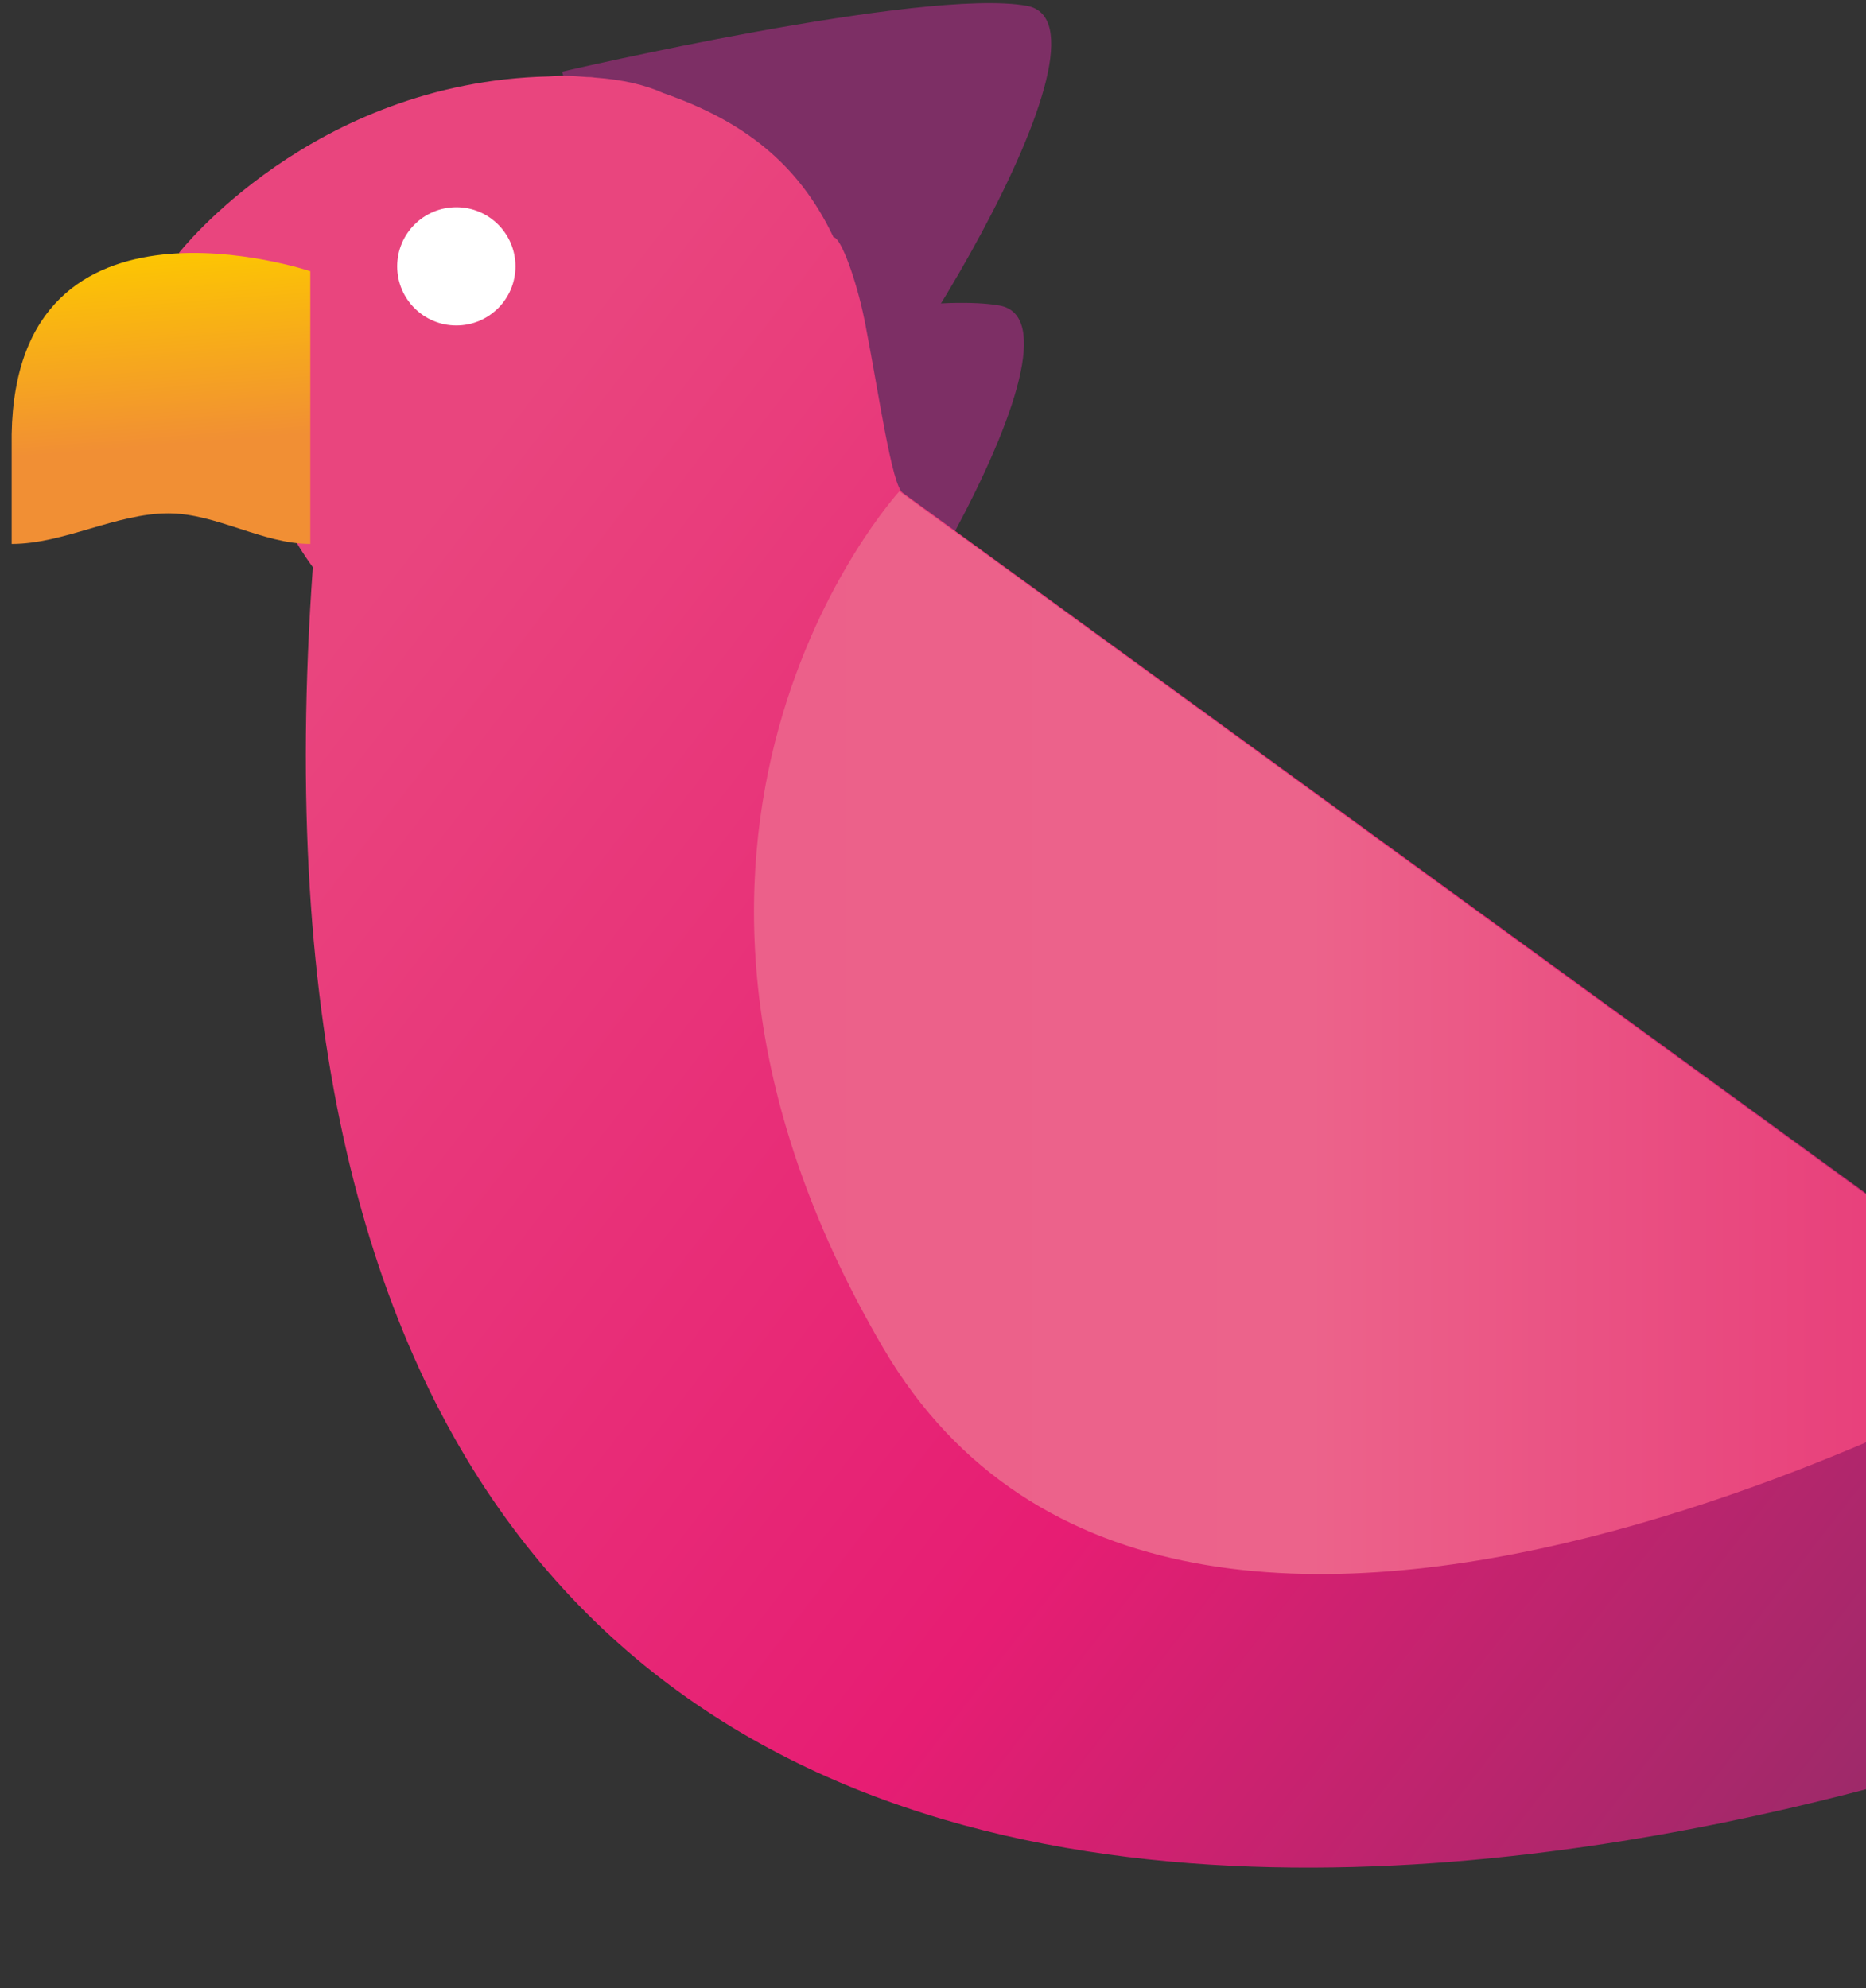 <svg width="76" height="81" viewBox="0 0 76 81" fill="none" xmlns="http://www.w3.org/2000/svg">
<rect x="0" y="0" width="76" height="81" fill="#333333" stroke="none"/>
<path d="M22.892 2.921C22.892 2.921 37.63 -0.52 41.816 0.236C45.997 0.987 35.936 17.393 32.354 20.219C28.778 23.039 22.892 2.921 22.892 2.921Z" fill="#7D2F65"/>
<path d="M21.782 15.131C21.782 15.131 36.52 11.69 40.706 12.446C44.887 13.197 34.825 29.603 31.244 32.428C27.662 35.249 21.782 15.131 21.782 15.131Z" fill="#7D2F65"/>
<path d="M114.51 76.626L36.764 20.073C36.321 19.755 35.805 16.106 35.273 13.363C35.253 13.238 35.227 13.113 35.2 12.993C34.893 11.466 34.252 9.662 33.949 9.667C32.51 6.628 30.227 4.908 27.016 3.792C26.291 3.463 25.373 3.244 24.227 3.161C24.2 3.156 24.174 3.156 24.148 3.151C24.133 3.151 24.122 3.145 24.107 3.145C24.049 3.14 23.997 3.14 23.94 3.14C23.596 3.114 23.252 3.088 22.902 3.088C22.715 3.088 22.532 3.109 22.345 3.114C12.71 3.338 7.289 10.303 7.289 10.303C7.289 10.303 8.727 12.461 10.349 14.886C10.333 15.152 10.307 15.418 10.307 15.683C10.307 18.462 11.219 21.022 12.742 23.107C7.299 98.96 81.228 71.074 82.266 71.074C82.85 71.074 98.213 76.731 111.783 81.767C114.99 82.961 117.294 78.623 114.51 76.626Z" fill="url(#paint0_linear_101_8139)"/>
<path d="M18.586 13.259C19.916 13.259 20.994 12.181 20.994 10.851C20.994 9.521 19.916 8.442 18.586 8.442C17.256 8.442 16.177 9.521 16.177 10.851C16.177 12.181 17.256 13.259 18.586 13.259Z" fill="white"/>
<path d="M12.638 11.049C12.638 11.049 0.652 7.024 0.475 17.696V22.158C2.597 22.158 4.74 20.912 6.861 20.912C8.795 20.912 10.704 22.158 12.638 22.158V11.049Z" fill="url(#paint1_linear_101_8139)"/>
<path d="M36.629 20.016C36.629 20.016 23.763 34.039 35.967 54.903C48.171 75.766 84.305 54.7 84.305 54.7L36.629 20.016Z" fill="url(#paint2_linear_101_8139)"/>
<defs>
<linearGradient id="paint0_linear_101_8139" x1="13.842" y1="25.447" x2="99.652" y2="91.809" gradientUnits="userSpaceOnUse">
<stop stop-color="#E9457E"/>
<stop offset="0.422" stop-color="#E71D73"/>
<stop offset="0.853" stop-color="#7D2F65"/>
</linearGradient>
<linearGradient id="paint1_linear_101_8139" x1="6.038" y1="10.051" x2="6.996" y2="22.174" gradientUnits="userSpaceOnUse">
<stop stop-color="#FDC800"/>
<stop offset="0.668" stop-color="#F18F34"/>
</linearGradient>
<linearGradient id="paint2_linear_101_8139" x1="30.71" y1="42.069" x2="84.308" y2="42.069" gradientUnits="userSpaceOnUse">
<stop stop-color="#EC608A"/>
<stop offset="0.422" stop-color="#EC638B"/>
<stop offset="0.853" stop-color="#E8407B"/>
</linearGradient>
</defs>
</svg>
